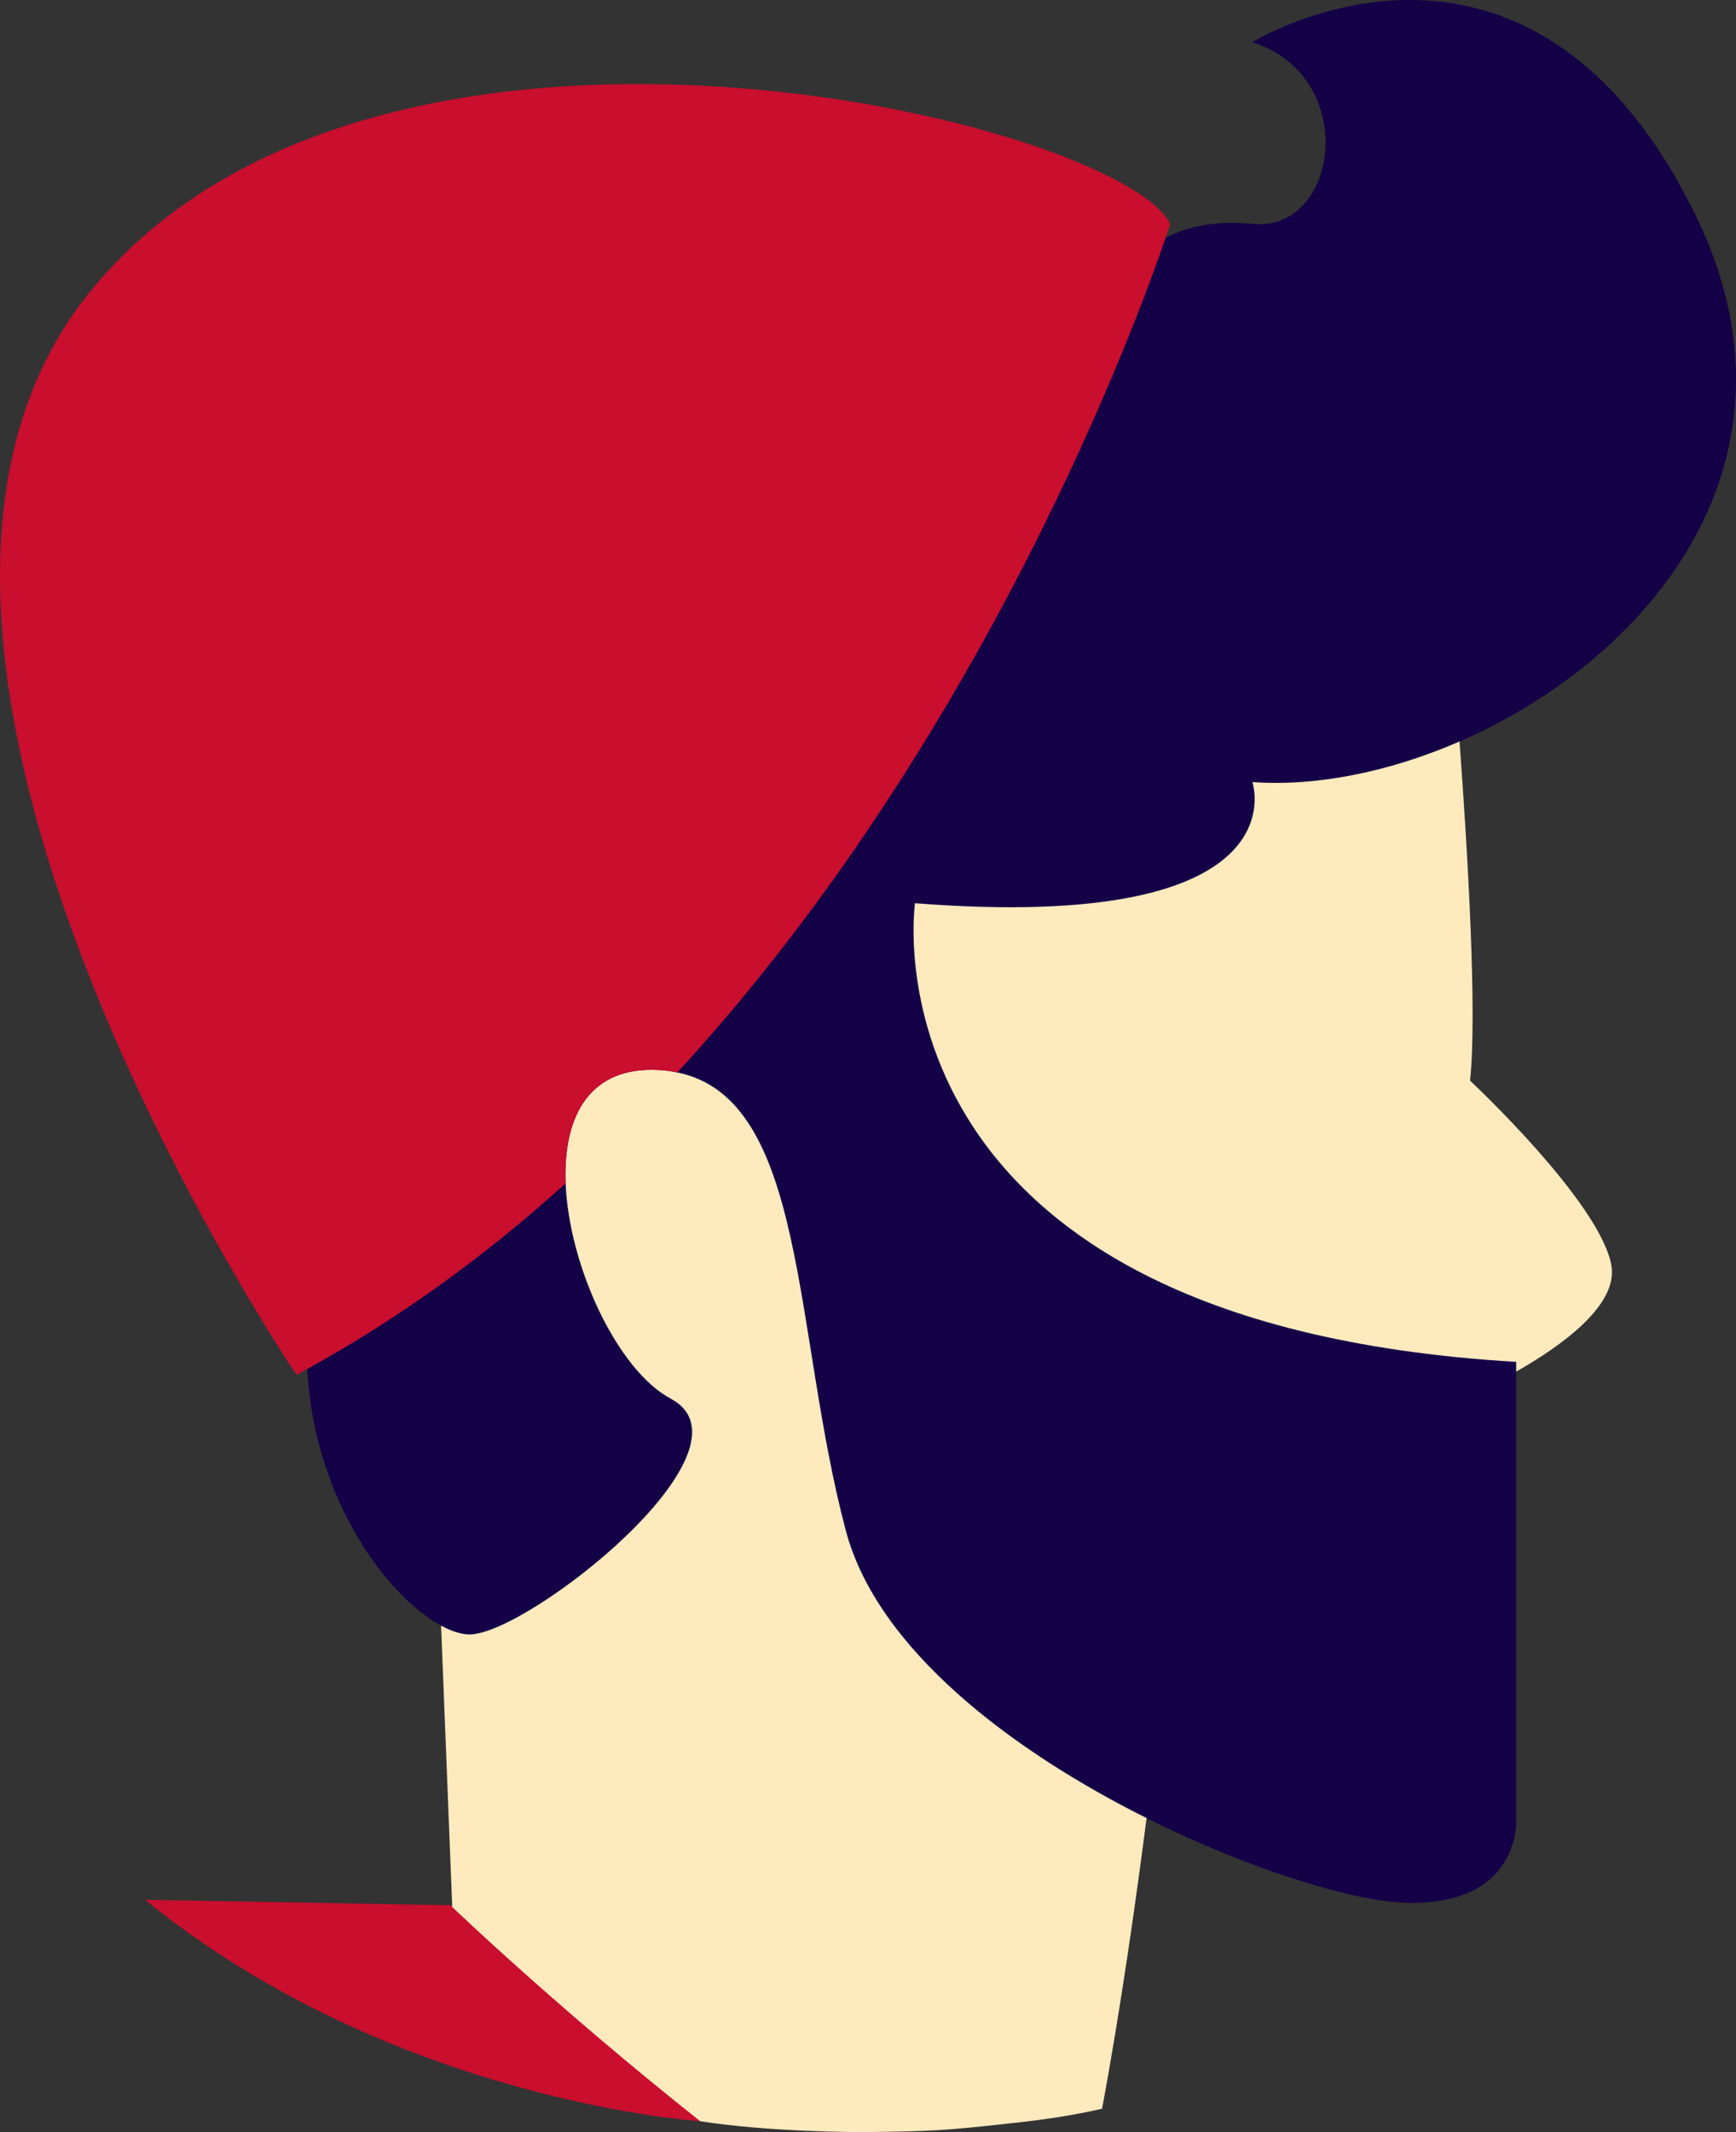 <svg version="1.1" id="图层_1" x="0px" y="0px" width="140.589px" height="172.593px" viewBox="0 0 140.589 172.593" enable-background="new 0 0 140.589 172.593" xml:space="preserve" xmlns="http://www.w3.org/2000/svg" xmlns:xlink="http://www.w3.org/1999/xlink" xmlns:xml="http://www.w3.org/XML/1998/namespace">
  <rect x="0" y="0" width="140.589" height="172.593" fill="#333333" stroke="none"/>
  <g>
    <path fill="#C90E2E" d="M11.755,153.792l32.846,0.584l12.103,17.339C56.705,171.715,31.836,170.139,11.755,153.792z" class="color c1"/>
    <g>
      <path fill="#140047" d="M57.935,112.549c-4.291-2.295-11.063-18.247-11.333-25c-6.308,5.689-14.072,19.074-21.728,23.271
			c0.601,10.745,6.601,18.477,10.847,20.776c0.859,0.463,4.893,5.286,5.548,5.286C45.996,136.882,65.465,116.579,57.935,112.549z" class="color c2"/>
      <path fill="#140047" d="M118.199,60.024c15.487-6.723,28.947-22.953,18.949-42.949c-13.659-27.319-35.727-13.66-35.727-13.66
			c8.758,2.803,7.005,15.411,0,14.711c-3.269-0.327-5.533,0.34-7.034,1.142C92.14,25.853,71.36,62.284,46.435,89.382
			c10.503,2.155,15.03,21.448,19.333,37.667c2.562,9.657,16.28,14.727,27.086,20.127c8.4,4.198,16.691,6.696,20.827,6.85
			c9.456,0.351,9.106-6.655,9.106-6.655v-36.339l0.147-5.982c-53.59-3.152-45.667-28.5-45.667-28.5
			c31.523,2.452,26.833-9.833,26.833-9.833C109.266,67.091,112.53,62.488,118.199,60.024z" class="color c2"/>
    </g>
    <path fill="#FFEABE" d="M70.249,172.591c5.429-0.06,6.399-0.152,10.858-0.626c2.703-0.287,5.254-0.602,8.143-1.259
		c1.505-8.064,2.823-17.404,3.604-23.53c-10.806-5.4-21.795-13.616-24.356-23.273c-4.304-16.219-3.139-34.932-13.642-37.087
		c-0.61-0.126-1.253-0.205-1.945-0.214c-5.426-0.077-7.31,4.097-7.104,9.194c0.271,6.753,4.215,15.129,8.506,17.424
		c7.53,4.029-11.56,19.089-16.287,19.089c-0.655,0-1.445-0.25-2.305-0.713l0.903,22.78c0,0,8.628,8.268,20.081,17.339
		C62.309,172.591,69.288,172.602,70.249,172.591z" class="color c3"/>
    <path fill="#C90E2E" d="M7.202,23.73c-23.117,28.721,16.813,87.564,16.813,87.564c0.289-0.154,0.572-0.317,0.859-0.475
		c7.656-4.196,14.625-9.334,20.933-15.023c-0.205-5.098,1.679-9.271,7.104-9.194c0.692,0.009,1.335,0.088,1.945,0.214
		C79.782,59.717,92.14,25.853,94.387,19.267c0.254-0.744,0.379-1.142,0.379-1.142C90.564,9.719,30.319-4.993,7.202,23.73z" class="color c1"/>
    <path fill="#FFEABE" d="M101.421,63.309c0,0,4.203,12.26-27.32,9.808c0,0-4.903,33.975,48.687,37.127v0.788
		c3.56-2.017,8.299-5.357,7.707-8.61c-0.934-5.137-11.443-14.942-11.443-14.942c0.579-5.493-0.185-18.407-0.853-27.455
		C112.53,62.488,106.585,63.684,101.421,63.309z" class="color c3"/>
  </g>
</svg>